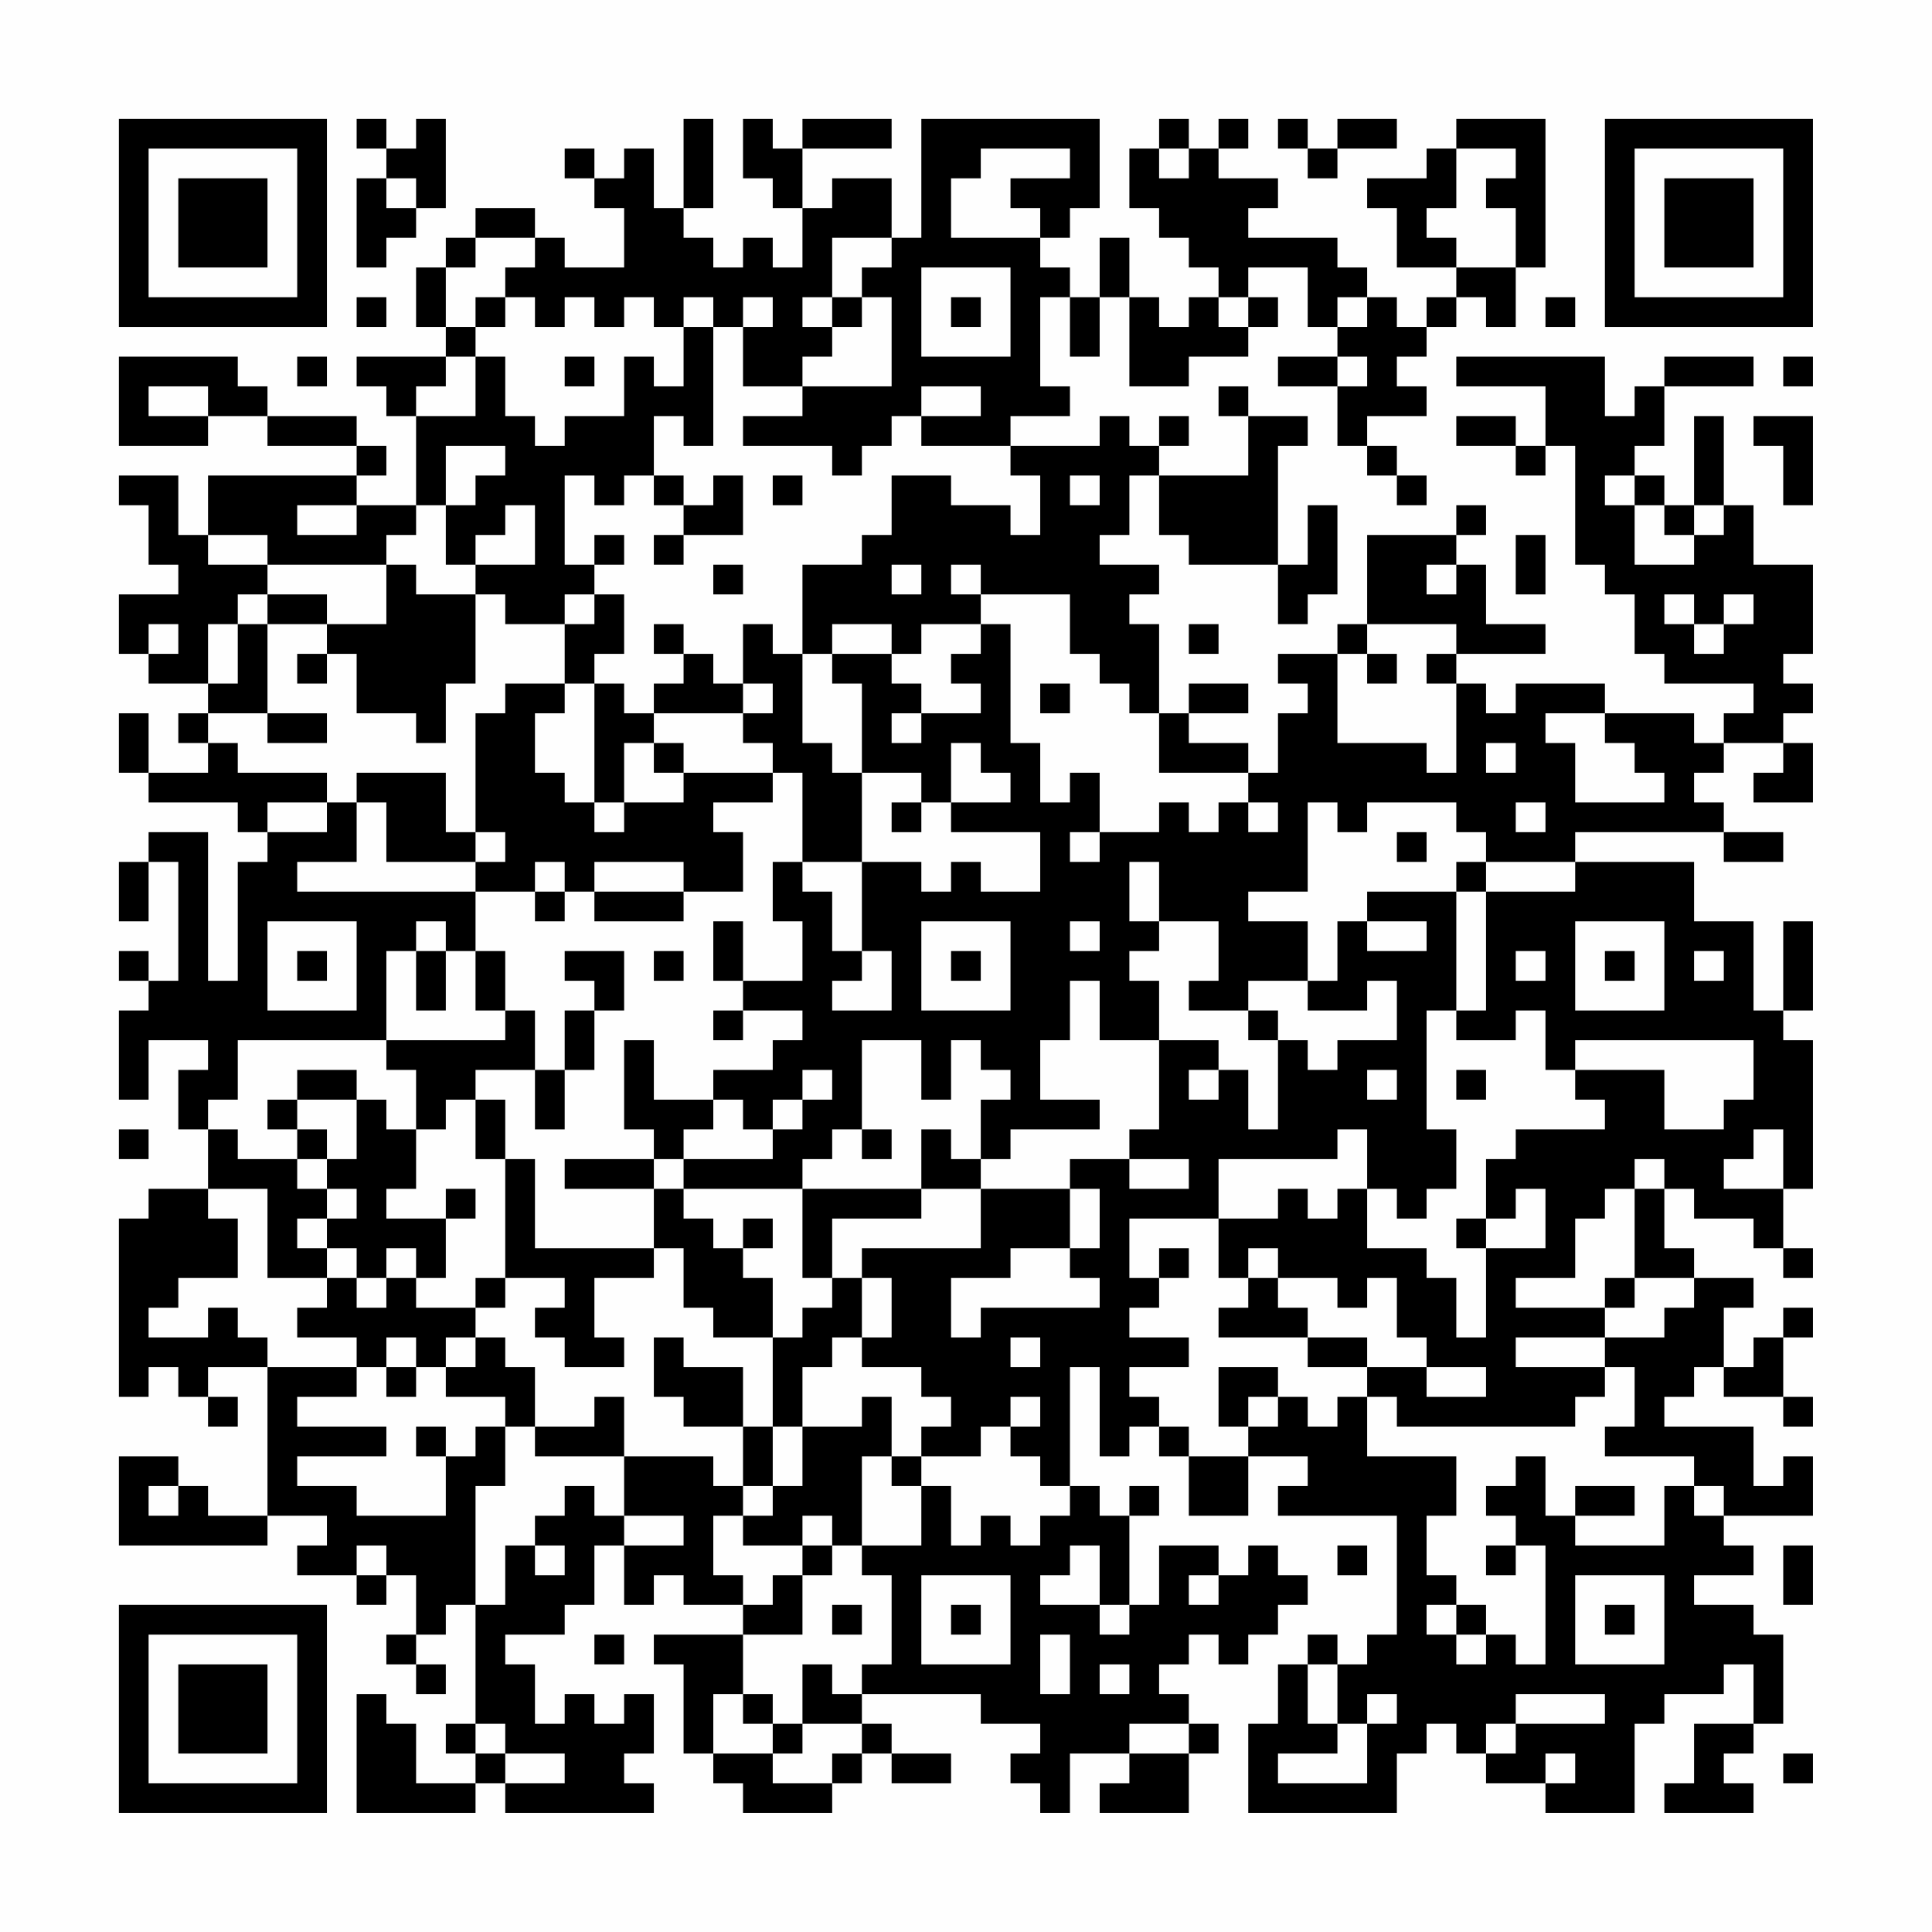 <?xml version="1.0" encoding="UTF-8"?>
<svg xmlns="http://www.w3.org/2000/svg" version="1.1" width="300" height="300" viewBox="0 0 300 300"><rect x="0" y="0" width="300" height="300" fill="#fefefe"/><g transform="scale(4.615)"><g transform="translate(4,4)"><path fill-rule="evenodd" d="M8 0L8 1L9 1L9 2L8 2L8 5L9 5L9 4L10 4L10 3L11 3L11 0L10 0L10 1L9 1L9 0ZM19 0L19 3L18 3L18 1L17 1L17 2L16 2L16 1L15 1L15 2L16 2L16 3L17 3L17 5L15 5L15 4L14 4L14 3L12 3L12 4L11 4L11 5L10 5L10 7L11 7L11 8L8 8L8 9L9 9L9 10L10 10L10 13L8 13L8 12L9 12L9 11L8 11L8 10L5 10L5 9L4 9L4 8L0 8L0 11L3 11L3 10L5 10L5 11L8 11L8 12L3 12L3 14L2 14L2 12L0 12L0 13L1 13L1 15L2 15L2 16L0 16L0 18L1 18L1 19L3 19L3 20L2 20L2 21L3 21L3 22L1 22L1 20L0 20L0 22L1 22L1 23L4 23L4 24L5 24L5 25L4 25L4 29L3 29L3 24L1 24L1 25L0 25L0 27L1 27L1 25L2 25L2 29L1 29L1 28L0 28L0 29L1 29L1 30L0 30L0 33L1 33L1 31L3 31L3 32L2 32L2 34L3 34L3 36L1 36L1 37L0 37L0 43L1 43L1 42L2 42L2 43L3 43L3 44L4 44L4 43L3 43L3 42L5 42L5 47L3 47L3 46L2 46L2 45L0 45L0 48L5 48L5 47L7 47L7 48L6 48L6 49L8 49L8 50L9 50L9 49L10 49L10 51L9 51L9 52L10 52L10 53L11 53L11 52L10 52L10 51L11 51L11 50L12 50L12 54L11 54L11 55L12 55L12 56L10 56L10 54L9 54L9 53L8 53L8 57L12 57L12 56L13 56L13 57L18 57L18 56L17 56L17 55L18 55L18 53L17 53L17 54L16 54L16 53L15 53L15 54L14 54L14 52L13 52L13 51L15 51L15 50L16 50L16 48L17 48L17 50L18 50L18 49L19 49L19 50L21 50L21 51L18 51L18 52L19 52L19 55L20 55L20 56L21 56L21 57L24 57L24 56L25 56L25 55L26 55L26 56L28 56L28 55L26 55L26 54L25 54L25 53L29 53L29 54L31 54L31 55L30 55L30 56L31 56L31 57L32 57L32 55L34 55L34 56L33 56L33 57L36 57L36 55L37 55L37 54L36 54L36 53L35 53L35 52L36 52L36 51L37 51L37 52L38 52L38 51L39 51L39 50L40 50L40 49L39 49L39 48L38 48L38 49L37 49L37 48L35 48L35 50L34 50L34 47L35 47L35 46L34 46L34 47L33 47L33 46L32 46L32 42L33 42L33 45L34 45L34 44L35 44L35 45L36 45L36 47L38 47L38 45L40 45L40 46L39 46L39 47L43 47L43 51L42 51L42 52L41 52L41 51L40 51L40 52L39 52L39 54L38 54L38 57L43 57L43 55L44 55L44 54L45 54L45 55L46 55L46 56L48 56L48 57L51 57L51 54L52 54L52 53L54 53L54 52L55 52L55 54L53 54L53 56L52 56L52 57L55 57L55 56L54 56L54 55L55 55L55 54L56 54L56 51L55 51L55 50L53 50L53 49L55 49L55 48L54 48L54 47L57 47L57 45L56 45L56 46L55 46L55 44L52 44L52 43L53 43L53 42L54 42L54 43L56 43L56 44L57 44L57 43L56 43L56 41L57 41L57 40L56 40L56 41L55 41L55 42L54 42L54 40L55 40L55 39L53 39L53 38L52 38L52 36L53 36L53 37L55 37L55 38L56 38L56 39L57 39L57 38L56 38L56 36L57 36L57 31L56 31L56 30L57 30L57 27L56 27L56 30L55 30L55 27L53 27L53 25L49 25L49 24L54 24L54 25L56 25L56 24L54 24L54 23L53 23L53 22L54 22L54 21L56 21L56 22L55 22L55 23L57 23L57 21L56 21L56 20L57 20L57 19L56 19L56 18L57 18L57 15L55 15L55 13L54 13L54 10L53 10L53 13L52 13L52 12L51 12L51 11L52 11L52 9L55 9L55 8L52 8L52 9L51 9L51 10L50 10L50 8L45 8L45 9L48 9L48 11L47 11L47 10L45 10L45 11L47 11L47 12L48 12L48 11L49 11L49 15L50 15L50 16L51 16L51 18L52 18L52 19L55 19L55 20L54 20L54 21L53 21L53 20L50 20L50 19L47 19L47 20L46 20L46 19L45 19L45 18L48 18L48 17L46 17L46 15L45 15L45 14L46 14L46 13L45 13L45 14L42 14L42 17L41 17L41 18L39 18L39 19L40 19L40 20L39 20L39 22L38 22L38 21L36 21L36 20L38 20L38 19L36 19L36 20L35 20L35 17L34 17L34 16L35 16L35 15L33 15L33 14L34 14L34 12L35 12L35 14L36 14L36 15L39 15L39 17L40 17L40 16L41 16L41 13L40 13L40 15L39 15L39 11L40 11L40 10L38 10L38 9L37 9L37 10L38 10L38 12L35 12L35 11L36 11L36 10L35 10L35 11L34 11L34 10L33 10L33 11L30 11L30 10L32 10L32 9L31 9L31 6L32 6L32 8L33 8L33 6L34 6L34 9L36 9L36 8L38 8L38 7L39 7L39 6L38 6L38 5L40 5L40 7L41 7L41 8L39 8L39 9L41 9L41 11L42 11L42 12L43 12L43 13L44 13L44 12L43 12L43 11L42 11L42 10L44 10L44 9L43 9L43 8L44 8L44 7L45 7L45 6L46 6L46 7L47 7L47 5L48 5L48 0L45 0L45 1L44 1L44 2L42 2L42 3L43 3L43 5L45 5L45 6L44 6L44 7L43 7L43 6L42 6L42 5L41 5L41 4L38 4L38 3L39 3L39 2L37 2L37 1L38 1L38 0L37 0L37 1L36 1L36 0L35 0L35 1L34 1L34 3L35 3L35 4L36 4L36 5L37 5L37 6L36 6L36 7L35 7L35 6L34 6L34 4L33 4L33 6L32 6L32 5L31 5L31 4L32 4L32 3L33 3L33 0L27 0L27 4L26 4L26 2L24 2L24 3L23 3L23 1L26 1L26 0L23 0L23 1L22 1L22 0L21 0L21 2L22 2L22 3L23 3L23 5L22 5L22 4L21 4L21 5L20 5L20 4L19 4L19 3L20 3L20 0ZM39 0L39 1L40 1L40 2L41 2L41 1L43 1L43 0L41 0L41 1L40 1L40 0ZM29 1L29 2L28 2L28 4L31 4L31 3L30 3L30 2L32 2L32 1ZM35 1L35 2L36 2L36 1ZM45 1L45 3L44 3L44 4L45 4L45 5L47 5L47 3L46 3L46 2L47 2L47 1ZM9 2L9 3L10 3L10 2ZM12 4L12 5L11 5L11 7L12 7L12 8L11 8L11 9L10 9L10 10L12 10L12 8L13 8L13 10L14 10L14 11L15 11L15 10L17 10L17 8L18 8L18 9L19 9L19 7L20 7L20 11L19 11L19 10L18 10L18 12L17 12L17 13L16 13L16 12L15 12L15 15L16 15L16 16L15 16L15 17L13 17L13 16L12 16L12 15L14 15L14 13L13 13L13 14L12 14L12 15L11 15L11 13L12 13L12 12L13 12L13 11L11 11L11 13L10 13L10 14L9 14L9 15L5 15L5 14L3 14L3 15L5 15L5 16L4 16L4 17L3 17L3 19L4 19L4 17L5 17L5 20L3 20L3 21L4 21L4 22L7 22L7 23L5 23L5 24L7 24L7 23L8 23L8 25L6 25L6 26L12 26L12 28L11 28L11 27L10 27L10 28L9 28L9 31L4 31L4 33L3 33L3 34L4 34L4 35L6 35L6 36L7 36L7 37L6 37L6 38L7 38L7 39L5 39L5 36L3 36L3 37L4 37L4 39L2 39L2 40L1 40L1 41L3 41L3 40L4 40L4 41L5 41L5 42L8 42L8 43L6 43L6 44L9 44L9 45L6 45L6 46L8 46L8 47L11 47L11 45L12 45L12 44L13 44L13 46L12 46L12 50L13 50L13 48L14 48L14 49L15 49L15 48L14 48L14 47L15 47L15 46L16 46L16 47L17 47L17 48L19 48L19 47L17 47L17 45L20 45L20 46L21 46L21 47L20 47L20 49L21 49L21 50L22 50L22 49L23 49L23 51L21 51L21 53L20 53L20 55L22 55L22 56L24 56L24 55L25 55L25 54L23 54L23 52L24 52L24 53L25 53L25 52L26 52L26 49L25 49L25 48L27 48L27 46L28 46L28 48L29 48L29 47L30 47L30 48L31 48L31 47L32 47L32 46L31 46L31 45L30 45L30 44L31 44L31 43L30 43L30 44L29 44L29 45L27 45L27 44L28 44L28 43L27 43L27 42L25 42L25 41L26 41L26 39L25 39L25 38L29 38L29 36L32 36L32 38L30 38L30 39L28 39L28 41L29 41L29 40L33 40L33 39L32 39L32 38L33 38L33 36L32 36L32 35L34 35L34 36L36 36L36 35L34 35L34 34L35 34L35 31L37 31L37 32L36 32L36 33L37 33L37 32L38 32L38 34L39 34L39 31L40 31L40 32L41 32L41 31L43 31L43 29L42 29L42 30L40 30L40 29L41 29L41 27L42 27L42 28L44 28L44 27L42 27L42 26L45 26L45 30L44 30L44 34L45 34L45 36L44 36L44 37L43 37L43 36L42 36L42 34L41 34L41 35L37 35L37 37L34 37L34 39L35 39L35 40L34 40L34 41L36 41L36 42L34 42L34 43L35 43L35 44L36 44L36 45L38 45L38 44L39 44L39 43L40 43L40 44L41 44L41 43L42 43L42 45L45 45L45 47L44 47L44 49L45 49L45 50L44 50L44 51L45 51L45 52L46 52L46 51L47 51L47 52L48 52L48 48L47 48L47 47L46 47L46 46L47 46L47 45L48 45L48 47L49 47L49 48L52 48L52 46L53 46L53 47L54 47L54 46L53 46L53 45L50 45L50 44L51 44L51 42L50 42L50 41L52 41L52 40L53 40L53 39L51 39L51 36L52 36L52 35L51 35L51 36L50 36L50 37L49 37L49 39L47 39L47 40L50 40L50 41L47 41L47 42L50 42L50 43L49 43L49 44L43 44L43 43L42 43L42 42L44 42L44 43L46 43L46 42L44 42L44 41L43 41L43 39L42 39L42 40L41 40L41 39L39 39L39 38L38 38L38 39L37 39L37 37L39 37L39 36L40 36L40 37L41 37L41 36L42 36L42 38L44 38L44 39L45 39L45 41L46 41L46 38L48 38L48 36L47 36L47 37L46 37L46 35L47 35L47 34L50 34L50 33L49 33L49 32L52 32L52 34L54 34L54 33L55 33L55 31L49 31L49 32L48 32L48 30L47 30L47 31L45 31L45 30L46 30L46 26L49 26L49 25L46 25L46 24L45 24L45 23L42 23L42 24L41 24L41 23L40 23L40 26L38 26L38 27L40 27L40 29L38 29L38 30L36 30L36 29L37 29L37 27L35 27L35 25L34 25L34 27L35 27L35 28L34 28L34 29L35 29L35 31L33 31L33 29L32 29L32 31L31 31L31 33L33 33L33 34L30 34L30 35L29 35L29 33L30 33L30 32L29 32L29 31L28 31L28 33L27 33L27 31L25 31L25 34L24 34L24 35L23 35L23 36L19 36L19 35L22 35L22 34L23 34L23 33L24 33L24 32L23 32L23 33L22 33L22 34L21 34L21 33L20 33L20 32L22 32L22 31L23 31L23 30L21 30L21 29L23 29L23 27L22 27L22 25L23 25L23 26L24 26L24 28L25 28L25 29L24 29L24 30L26 30L26 28L25 28L25 25L27 25L27 26L28 26L28 25L29 25L29 26L31 26L31 24L28 24L28 23L30 23L30 22L29 22L29 21L28 21L28 23L27 23L27 22L25 22L25 19L24 19L24 18L26 18L26 19L27 19L27 20L26 20L26 21L27 21L27 20L29 20L29 19L28 19L28 18L29 18L29 17L30 17L30 21L31 21L31 23L32 23L32 22L33 22L33 24L32 24L32 25L33 25L33 24L35 24L35 23L36 23L36 24L37 24L37 23L38 23L38 24L39 24L39 23L38 23L38 22L35 22L35 20L34 20L34 19L33 19L33 18L32 18L32 16L29 16L29 15L28 15L28 16L29 16L29 17L27 17L27 18L26 18L26 17L24 17L24 18L23 18L23 15L25 15L25 14L26 14L26 12L28 12L28 13L30 13L30 14L31 14L31 12L30 12L30 11L27 11L27 10L29 10L29 9L27 9L27 10L26 10L26 11L25 11L25 12L24 12L24 11L21 11L21 10L23 10L23 9L26 9L26 6L25 6L25 5L26 5L26 4L24 4L24 6L23 6L23 7L24 7L24 8L23 8L23 9L21 9L21 7L22 7L22 6L21 6L21 7L20 7L20 6L19 6L19 7L18 7L18 6L17 6L17 7L16 7L16 6L15 6L15 7L14 7L14 6L13 6L13 5L14 5L14 4ZM27 5L27 8L30 8L30 5ZM8 6L8 7L9 7L9 6ZM12 6L12 7L13 7L13 6ZM24 6L24 7L25 7L25 6ZM28 6L28 7L29 7L29 6ZM37 6L37 7L38 7L38 6ZM41 6L41 7L42 7L42 6ZM48 6L48 7L49 7L49 6ZM6 8L6 9L7 9L7 8ZM15 8L15 9L16 9L16 8ZM41 8L41 9L42 9L42 8ZM56 8L56 9L57 9L57 8ZM1 9L1 10L3 10L3 9ZM55 10L55 11L56 11L56 13L57 13L57 10ZM18 12L18 13L19 13L19 14L18 14L18 15L19 15L19 14L21 14L21 12L20 12L20 13L19 13L19 12ZM22 12L22 13L23 13L23 12ZM32 12L32 13L33 13L33 12ZM50 12L50 13L51 13L51 15L53 15L53 14L54 14L54 13L53 13L53 14L52 14L52 13L51 13L51 12ZM6 13L6 14L8 14L8 13ZM16 14L16 15L17 15L17 14ZM47 14L47 16L48 16L48 14ZM9 15L9 17L7 17L7 16L5 16L5 17L7 17L7 18L6 18L6 19L7 19L7 18L8 18L8 20L10 20L10 21L11 21L11 19L12 19L12 16L10 16L10 15ZM20 15L20 16L21 16L21 15ZM26 15L26 16L27 16L27 15ZM44 15L44 16L45 16L45 15ZM16 16L16 17L15 17L15 19L13 19L13 20L12 20L12 24L11 24L11 22L8 22L8 23L9 23L9 25L12 25L12 26L14 26L14 27L15 27L15 26L16 26L16 27L19 27L19 26L21 26L21 24L20 24L20 23L22 23L22 22L23 22L23 25L25 25L25 22L24 22L24 21L23 21L23 18L22 18L22 17L21 17L21 19L20 19L20 18L19 18L19 17L18 17L18 18L19 18L19 19L18 19L18 20L17 20L17 19L16 19L16 18L17 18L17 16ZM52 16L52 17L53 17L53 18L54 18L54 17L55 17L55 16L54 16L54 17L53 17L53 16ZM1 17L1 18L2 18L2 17ZM36 17L36 18L37 18L37 17ZM42 17L42 18L41 18L41 21L44 21L44 22L45 22L45 19L44 19L44 18L45 18L45 17ZM42 18L42 19L43 19L43 18ZM15 19L15 20L14 20L14 22L15 22L15 23L16 23L16 24L17 24L17 23L19 23L19 22L22 22L22 21L21 21L21 20L22 20L22 19L21 19L21 20L18 20L18 21L17 21L17 23L16 23L16 19ZM31 19L31 20L32 20L32 19ZM5 20L5 21L7 21L7 20ZM48 20L48 21L49 21L49 23L52 23L52 22L51 22L51 21L50 21L50 20ZM18 21L18 22L19 22L19 21ZM46 21L46 22L47 22L47 21ZM26 23L26 24L27 24L27 23ZM47 23L47 24L48 24L48 23ZM12 24L12 25L13 25L13 24ZM43 24L43 25L44 25L44 24ZM14 25L14 26L15 26L15 25ZM16 25L16 26L19 26L19 25ZM45 25L45 26L46 26L46 25ZM5 27L5 30L8 30L8 27ZM20 27L20 29L21 29L21 27ZM27 27L27 30L30 30L30 27ZM32 27L32 28L33 28L33 27ZM49 27L49 30L52 30L52 27ZM6 28L6 29L7 29L7 28ZM10 28L10 30L11 30L11 28ZM12 28L12 30L13 30L13 31L9 31L9 32L10 32L10 34L9 34L9 33L8 33L8 32L6 32L6 33L5 33L5 34L6 34L6 35L7 35L7 36L8 36L8 37L7 37L7 38L8 38L8 39L7 39L7 40L6 40L6 41L8 41L8 42L9 42L9 43L10 43L10 42L11 42L11 43L13 43L13 44L14 44L14 45L17 45L17 43L16 43L16 44L14 44L14 42L13 42L13 41L12 41L12 40L13 40L13 39L15 39L15 40L14 40L14 41L15 41L15 42L17 42L17 41L16 41L16 39L18 39L18 38L19 38L19 40L20 40L20 41L22 41L22 44L21 44L21 42L19 42L19 41L18 41L18 43L19 43L19 44L21 44L21 46L22 46L22 47L21 47L21 48L23 48L23 49L24 49L24 48L25 48L25 45L26 45L26 46L27 46L27 45L26 45L26 43L25 43L25 44L23 44L23 42L24 42L24 41L25 41L25 39L24 39L24 37L27 37L27 36L29 36L29 35L28 35L28 34L27 34L27 36L23 36L23 39L24 39L24 40L23 40L23 41L22 41L22 39L21 39L21 38L22 38L22 37L21 37L21 38L20 38L20 37L19 37L19 36L18 36L18 35L19 35L19 34L20 34L20 33L18 33L18 31L17 31L17 34L18 34L18 35L15 35L15 36L18 36L18 38L14 38L14 35L13 35L13 33L12 33L12 32L14 32L14 34L15 34L15 32L16 32L16 30L17 30L17 28L15 28L15 29L16 29L16 30L15 30L15 32L14 32L14 30L13 30L13 28ZM18 28L18 29L19 29L19 28ZM28 28L28 29L29 29L29 28ZM47 28L47 29L48 29L48 28ZM50 28L50 29L51 29L51 28ZM53 28L53 29L54 29L54 28ZM20 30L20 31L21 31L21 30ZM38 30L38 31L39 31L39 30ZM42 32L42 33L43 33L43 32ZM45 32L45 33L46 33L46 32ZM6 33L6 34L7 34L7 35L8 35L8 33ZM11 33L11 34L10 34L10 36L9 36L9 37L11 37L11 39L10 39L10 38L9 38L9 39L8 39L8 40L9 40L9 39L10 39L10 40L12 40L12 39L13 39L13 35L12 35L12 33ZM0 34L0 35L1 35L1 34ZM25 34L25 35L26 35L26 34ZM55 34L55 35L54 35L54 36L56 36L56 34ZM11 36L11 37L12 37L12 36ZM45 37L45 38L46 38L46 37ZM35 38L35 39L36 39L36 38ZM38 39L38 40L37 40L37 41L40 41L40 42L42 42L42 41L40 41L40 40L39 40L39 39ZM50 39L50 40L51 40L51 39ZM9 41L9 42L10 42L10 41ZM11 41L11 42L12 42L12 41ZM30 41L30 42L31 42L31 41ZM37 42L37 44L38 44L38 43L39 43L39 42ZM10 44L10 45L11 45L11 44ZM22 44L22 46L23 46L23 44ZM1 46L1 47L2 47L2 46ZM49 46L49 47L51 47L51 46ZM23 47L23 48L24 48L24 47ZM8 48L8 49L9 49L9 48ZM32 48L32 49L31 49L31 50L33 50L33 51L34 51L34 50L33 50L33 48ZM41 48L41 49L42 49L42 48ZM46 48L46 49L47 49L47 48ZM56 48L56 50L57 50L57 48ZM27 49L27 52L30 52L30 49ZM36 49L36 50L37 50L37 49ZM49 49L49 52L52 52L52 49ZM24 50L24 51L25 51L25 50ZM28 50L28 51L29 51L29 50ZM45 50L45 51L46 51L46 50ZM50 50L50 51L51 51L51 50ZM16 51L16 52L17 52L17 51ZM31 51L31 53L32 53L32 51ZM33 52L33 53L34 53L34 52ZM40 52L40 54L41 54L41 55L39 55L39 56L42 56L42 54L43 54L43 53L42 53L42 54L41 54L41 52ZM21 53L21 54L22 54L22 55L23 55L23 54L22 54L22 53ZM47 53L47 54L46 54L46 55L47 55L47 54L50 54L50 53ZM12 54L12 55L13 55L13 56L15 56L15 55L13 55L13 54ZM34 54L34 55L36 55L36 54ZM48 55L48 56L49 56L49 55ZM56 55L56 56L57 56L57 55ZM0 0L0 7L7 7L7 0ZM1 1L1 6L6 6L6 1ZM2 2L2 5L5 5L5 2ZM50 0L50 7L57 7L57 0ZM51 1L51 6L56 6L56 1ZM52 2L52 5L55 5L55 2ZM0 50L0 57L7 57L7 50ZM1 51L1 56L6 56L6 51ZM2 52L2 55L5 55L5 52Z" fill="#000000"/></g></g></svg>
